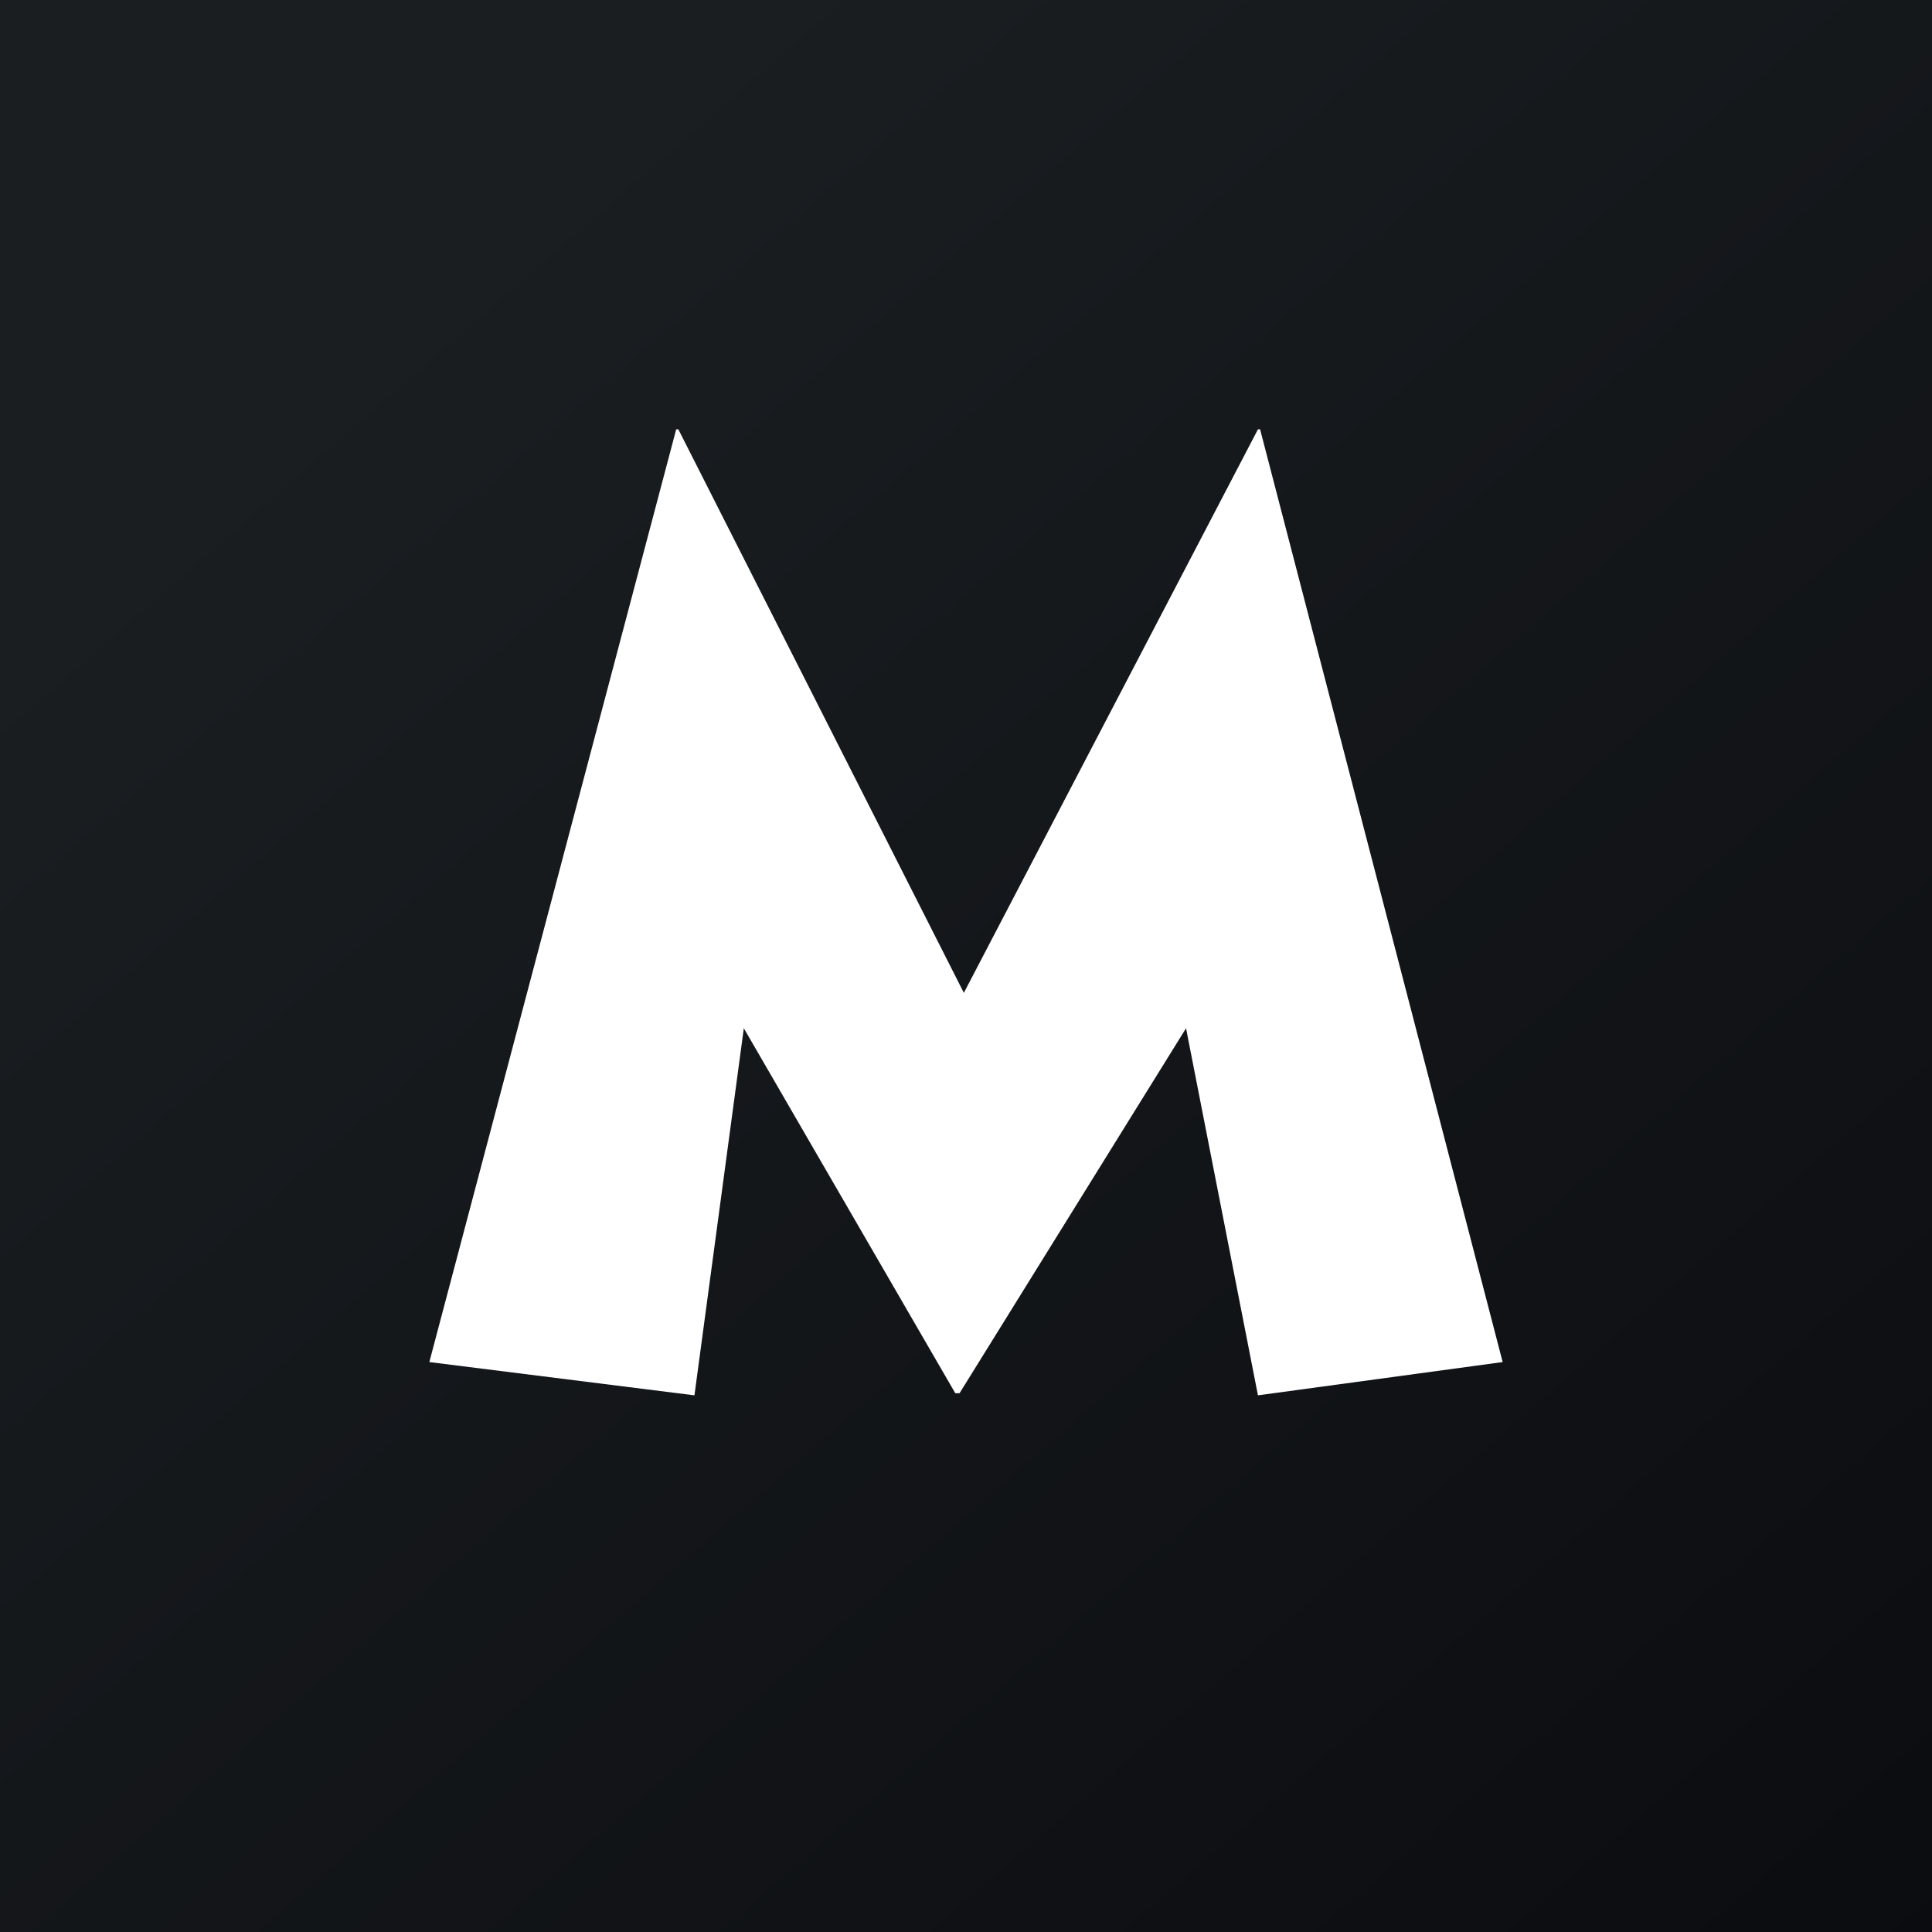 <!-- by TradingView --><svg width="18" height="18" viewBox="0 0 18 18" xmlns="http://www.w3.org/2000/svg"><rect x="0" y="0" width="18" height="18" fill="#808080" stroke="none"/><path fill="url(#a05wt1dww)" d="M0 0h18v18H0z"/><path d="M11.72 4h.02L14 12.69l-2.28.31-.67-3.42-2.11 3.4H8.9l-1.97-3.4L6.47 13 4 12.69 6.3 4h.02l2.66 5.25L11.72 4Z" fill="#fff"/><defs><linearGradient id="a05wt1dww" x1="3.35" y1="3.12" x2="21.9" y2="24.43" gradientUnits="userSpaceOnUse"><stop stop-color="#1A1E21"/><stop offset="1" stop-color="#06060A"/></linearGradient></defs></svg>